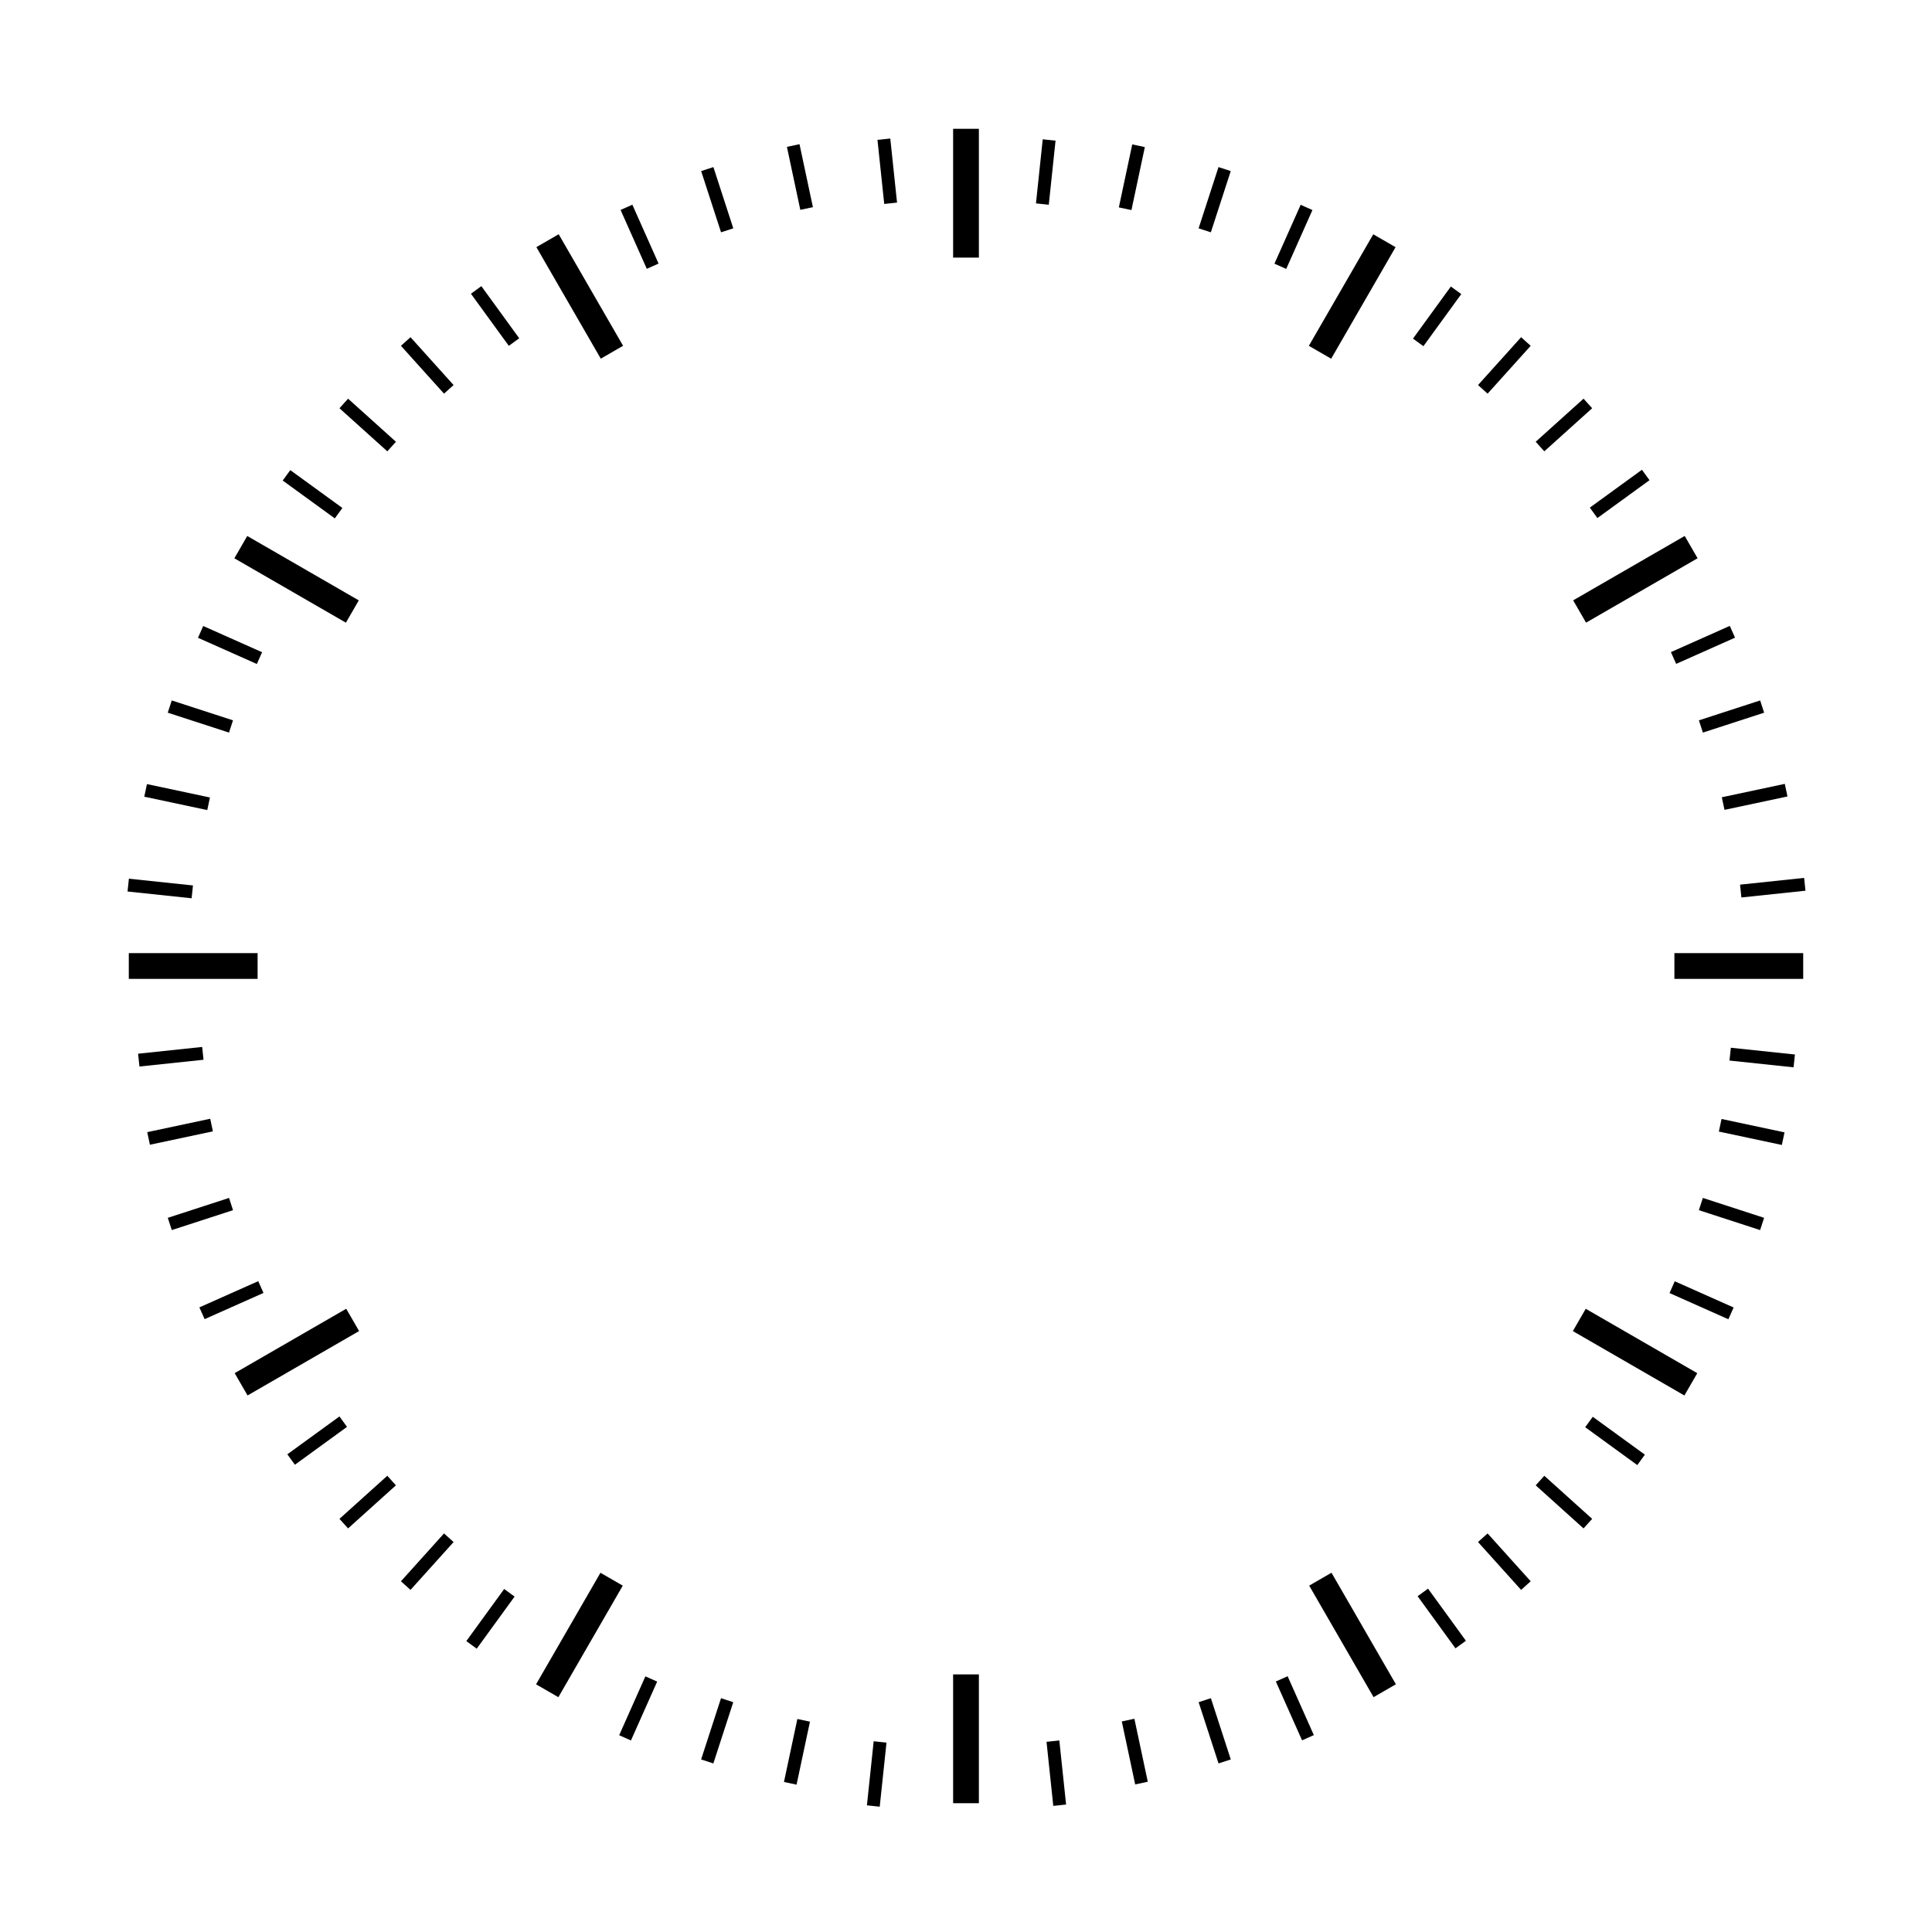 <?xml version="1.0" encoding="UTF-8" standalone="no"?>
<!-- Created with Inkscape (http://www.inkscape.org/) -->

<svg
   xmlns:dc="http://purl.org/dc/elements/1.1/"
   xmlns:cc="http://creativecommons.org/ns#"
   xmlns:rdf="http://www.w3.org/1999/02/22-rdf-syntax-ns#"
   xmlns:svg="http://www.w3.org/2000/svg"
   xmlns="http://www.w3.org/2000/svg"
   xmlns:sodipodi="http://sodipodi.sourceforge.net/DTD/sodipodi-0.dtd"
   xmlns:inkscape="http://www.inkscape.org/namespaces/inkscape"
   width="150"
   height="150"
   id="svg2"
   version="1.1"
   inkscape:version="0.48.4 r9939"
   sodipodi:docname="clockface.svg">
  <defs
     id="defs4" />
  <sodipodi:namedview
     id="base"
     pagecolor="#ffffff"
     bordercolor="#666666"
     borderopacity="1.0"
     inkscape:pageopacity="0.0"
     inkscape:pageshadow="2"
     inkscape:zoom="5.68"
     inkscape:cx="52.464789"
     inkscape:cy="75"
     inkscape:document-units="px"
     inkscape:current-layer="layer1"
     showgrid="false"
     inkscape:window-width="1920"
     inkscape:window-height="1021"
     inkscape:window-x="0"
     inkscape:window-y="0"
     inkscape:window-maximized="1" />
  <g
     inkscape:label="Ebene 1"
     inkscape:groupmode="layer"
     id="layer1"
     transform="translate(0,-902.362)">
    <g
       style="display:inline"
       transform="translate(-1.4305115e-6,-2.6171874e-6)"
       id="g5012">
      <rect
         y="912.362"
         x="74"
         height="10"
         width="2"
         id="rect3753"
         style="fill:#000000;fill-opacity:1;stroke:none" />
      <rect
         y="1032.362"
         x="74"
         height="10"
         width="2"
         id="rect3753-2"
         style="fill:#000000;fill-opacity:1;stroke:none" />
      <rect
         transform="matrix(-0.866,-0.5,0.5,-0.866,0,0)"
         y="-873.921"
         x="-554.633"
         height="10"
         width="2"
         id="rect3753-9"
         style="fill:#000000;fill-opacity:1;stroke:none" />
      <rect
         transform="matrix(-0.866,-0.5,0.5,-0.866,0,0)"
         y="-753.921"
         x="-554.633"
         height="10"
         width="2"
         id="rect3753-2-1"
         style="fill:#000000;fill-opacity:1;stroke:none" />
      <rect
         transform="matrix(0.866,-0.5,0.5,0.866,0,0)"
         y="818.92"
         x="-424.729"
         height="10"
         width="2"
         id="rect3753-20"
         style="fill:#000000;fill-opacity:1;stroke:none" />
      <rect
         transform="matrix(0.866,-0.5,0.5,0.866,0,0)"
         y="938.92"
         x="-424.729"
         height="10"
         width="2"
         id="rect3753-2-9"
         style="fill:#000000;fill-opacity:1;stroke:none" />
      <rect
         transform="matrix(0.5,-0.866,0.866,0.5,0,0)"
         y="488.633"
         x="-809.92"
         height="10"
         width="2"
         id="rect3753-4"
         style="fill:#000000;fill-opacity:1;stroke:none" />
      <rect
         transform="matrix(0.5,-0.866,0.866,0.5,0,0)"
         y="608.633"
         x="-809.92"
         height="10"
         width="2"
         id="rect3753-2-7"
         style="fill:#000000;fill-opacity:1;stroke:none" />
      <rect
         transform="matrix(0,-1,1,0,0,0)"
         y="10"
         x="-978.362"
         height="10"
         width="2"
         id="rect3753-5"
         style="fill:#000000;fill-opacity:1;stroke:none" />
      <rect
         transform="matrix(0,-1,1,0,0,0)"
         y="130"
         x="-978.362"
         height="10"
         width="2"
         id="rect3753-2-0"
         style="fill:#000000;fill-opacity:1;stroke:none" />
      <rect
         transform="matrix(-0.5,-0.866,0.866,-0.5,0,0)"
         y="-488.729"
         x="-884.92"
         height="10"
         width="2"
         id="rect3753-7"
         style="fill:#000000;fill-opacity:1;stroke:none" />
      <rect
         transform="matrix(-0.5,-0.866,0.866,-0.5,0,0)"
         y="-368.729"
         x="-884.92"
         height="10"
         width="2"
         id="rect3753-2-8"
         style="fill:#000000;fill-opacity:1;stroke:none" />
      <rect
         transform="matrix(0.995,-0.105,0.105,0.995,0,0)"
         y="1039.848"
         x="-28.073"
         height="5"
         width="1"
         id="rect4630"
         style="fill:#000000;fill-opacity:1;stroke:none" />
      <rect
         transform="matrix(0.995,-0.105,0.105,0.995,0,0)"
         y="914.848"
         x="-28.073"
         height="5"
         width="1"
         id="rect4630-0"
         style="fill:#000000;fill-opacity:1;stroke:none" />
      <rect
         transform="matrix(0.978,-0.208,0.208,0.978,0,0)"
         y="1031.598"
         x="-130.344"
         height="5"
         width="1"
         id="rect4630-3"
         style="fill:#000000;fill-opacity:1;stroke:none" />
      <rect
         transform="matrix(0.978,-0.208,0.208,0.978,0,0)"
         y="906.598"
         x="-130.344"
         height="5"
         width="1"
         id="rect4630-0-2"
         style="fill:#000000;fill-opacity:1;stroke:none" />
      <rect
         transform="matrix(0.951,-0.309,0.309,0.951,0,0)"
         y="1012.703"
         x="-231.192"
         height="5"
         width="1"
         id="rect4630-07"
         style="fill:#000000;fill-opacity:1;stroke:none" />
      <rect
         transform="matrix(0.951,-0.309,0.309,0.951,0,0)"
         y="887.703"
         x="-231.192"
         height="5"
         width="1"
         id="rect4630-0-4"
         style="fill:#000000;fill-opacity:1;stroke:none" />
      <rect
         transform="matrix(0.914,-0.407,0.407,0.914,0,0)"
         y="983.37"
         x="-329.513"
         height="5"
         width="1"
         id="rect4630-4"
         style="fill:#000000;fill-opacity:1;stroke:none" />
      <rect
         transform="matrix(0.914,-0.407,0.407,0.914,0,0)"
         y="858.37"
         x="-329.513"
         height="5"
         width="1"
         id="rect4630-0-7"
         style="fill:#000000;fill-opacity:1;stroke:none" />
      <rect
         transform="matrix(-0.914,-0.407,0.407,-0.914,0,0)"
         y="-802.36"
         x="-466.545"
         height="5"
         width="1"
         id="rect4630-5"
         style="fill:#000000;fill-opacity:1;stroke:none" />
      <rect
         transform="matrix(-0.914,-0.407,0.407,-0.914,0,0)"
         y="-927.36"
         x="-466.545"
         height="5"
         width="1"
         id="rect4630-0-48"
         style="fill:#000000;fill-opacity:1;stroke:none" />
      <rect
         transform="matrix(-0.951,-0.309,0.309,-0.951,0,0)"
         y="-846.35"
         x="-373.851"
         height="5"
         width="1"
         id="rect4630-3-6"
         style="fill:#000000;fill-opacity:1;stroke:none" />
      <rect
         transform="matrix(-0.951,-0.309,0.309,-0.951,0,0)"
         y="-971.35"
         x="-373.851"
         height="5"
         width="1"
         id="rect4630-0-2-2"
         style="fill:#000000;fill-opacity:1;stroke:none" />
      <rect
         transform="matrix(-0.978,-0.208,0.208,-0.978,0,0)"
         y="-880.411"
         x="-277.066"
         height="5"
         width="1"
         id="rect4630-07-4"
         style="fill:#000000;fill-opacity:1;stroke:none" />
      <rect
         transform="matrix(-0.978,-0.208,0.208,-0.978,0,0)"
         y="-1005.411"
         x="-277.066"
         height="5"
         width="1"
         id="rect4630-0-4-3"
         style="fill:#000000;fill-opacity:1;stroke:none" />
      <rect
         transform="matrix(-0.995,-0.105,0.105,-0.995,0,0)"
         y="-904.168"
         x="-177.251"
         height="5"
         width="1"
         id="rect4630-4-4"
         style="fill:#000000;fill-opacity:1;stroke:none" />
      <rect
         transform="matrix(-0.995,-0.105,0.105,-0.995,0,0)"
         y="-1029.168"
         x="-177.251"
         height="5"
         width="1"
         id="rect4630-0-7-3"
         style="fill:#000000;fill-opacity:1;stroke:none" />
      <rect
         transform="matrix(0.407,-0.914,0.914,0.407,0,0)"
         y="526.045"
         x="-862.86"
         height="5"
         width="1"
         id="rect4630-54"
         style="fill:#000000;fill-opacity:1;stroke:none" />
      <rect
         transform="matrix(0.407,-0.914,0.914,0.407,0,0)"
         y="401.045"
         x="-862.86"
         height="5"
         width="1"
         id="rect4630-0-21"
         style="fill:#000000;fill-opacity:1;stroke:none" />
      <rect
         transform="matrix(0.309,-0.951,0.951,0.309,0,0)"
         y="433.351"
         x="-906.85"
         height="5"
         width="1"
         id="rect4630-3-3"
         style="fill:#000000;fill-opacity:1;stroke:none" />
      <rect
         transform="matrix(0.309,-0.951,0.951,0.309,0,0)"
         y="308.351"
         x="-906.85"
         height="5"
         width="1"
         id="rect4630-0-2-7"
         style="fill:#000000;fill-opacity:1;stroke:none" />
      <rect
         transform="matrix(0.208,-0.978,0.978,0.208,0,0)"
         y="336.566"
         x="-940.911"
         height="5"
         width="1"
         id="rect4630-07-0"
         style="fill:#000000;fill-opacity:1;stroke:none" />
      <rect
         transform="matrix(0.208,-0.978,0.978,0.208,0,0)"
         y="211.566"
         x="-940.911"
         height="5"
         width="1"
         id="rect4630-0-4-9"
         style="fill:#000000;fill-opacity:1;stroke:none" />
      <rect
         transform="matrix(0.105,-0.995,0.995,0.105,0,0)"
         y="236.751"
         x="-964.668"
         height="5"
         width="1"
         id="rect4630-4-42"
         style="fill:#000000;fill-opacity:1;stroke:none" />
      <rect
         transform="matrix(0.105,-0.995,0.995,0.105,0,0)"
         y="111.751"
         x="-964.668"
         height="5"
         width="1"
         id="rect4630-0-7-33"
         style="fill:#000000;fill-opacity:1;stroke:none" />
      <rect
         transform="matrix(-0.588,-0.809,0.809,-0.588,0,0)"
         y="-453.803"
         x="-835.287"
         height="5"
         width="1"
         id="rect4630-8"
         style="fill:#000000;fill-opacity:1;stroke:none" />
      <rect
         transform="matrix(-0.588,-0.809,0.809,-0.588,0,0)"
         y="-578.803"
         x="-835.287"
         height="5"
         width="1"
         id="rect4630-0-0"
         style="fill:#000000;fill-opacity:1;stroke:none" />
      <rect
         transform="matrix(-0.669,-0.743,0.743,-0.669,0,0)"
         y="-538.247"
         x="-777.006"
         height="5"
         width="1"
         id="rect4630-3-5"
         style="fill:#000000;fill-opacity:1;stroke:none" />
      <rect
         transform="matrix(-0.669,-0.743,0.743,-0.669,0,0)"
         y="-663.247"
         x="-777.006"
         height="5"
         width="1"
         id="rect4630-0-2-75"
         style="fill:#000000;fill-opacity:1;stroke:none" />
      <rect
         transform="matrix(-0.743,-0.669,0.669,-0.743,0,0)"
         y="-616.137"
         x="-710.219"
         height="5"
         width="1"
         id="rect4630-07-1"
         style="fill:#000000;fill-opacity:1;stroke:none" />
      <rect
         transform="matrix(-0.743,-0.669,0.669,-0.743,0,0)"
         y="-741.137"
         x="-710.219"
         height="5"
         width="1"
         id="rect4630-0-4-94"
         style="fill:#000000;fill-opacity:1;stroke:none" />
      <rect
         transform="matrix(-0.809,-0.588,0.588,-0.809,0,0)"
         y="-686.619"
         x="-635.655"
         height="5"
         width="1"
         id="rect4630-4-9"
         style="fill:#000000;fill-opacity:1;stroke:none" />
      <rect
         transform="matrix(-0.809,-0.588,0.588,-0.809,0,0)"
         y="-811.619"
         x="-635.655"
         height="5"
         width="1"
         id="rect4630-0-7-39"
         style="fill:#000000;fill-opacity:1;stroke:none" />
      <rect
         transform="matrix(-0.105,-0.995,0.995,-0.105,0,0)"
         y="32.427"
         x="-980.348"
         height="5"
         width="1"
         id="rect4630-2"
         style="fill:#000000;fill-opacity:1;stroke:none" />
      <rect
         transform="matrix(-0.105,-0.995,0.995,-0.105,0,0)"
         y="-92.573"
         x="-980.348"
         height="5"
         width="1"
         id="rect4630-0-8"
         style="fill:#000000;fill-opacity:1;stroke:none" />
      <rect
         transform="matrix(-0.208,-0.978,0.978,-0.208,0,0)"
         y="-69.844"
         x="-972.098"
         height="5"
         width="1"
         id="rect4630-3-2"
         style="fill:#000000;fill-opacity:1;stroke:none" />
      <rect
         transform="matrix(-0.208,-0.978,0.978,-0.208,0,0)"
         y="-194.844"
         x="-972.098"
         height="5"
         width="1"
         id="rect4630-0-2-8"
         style="fill:#000000;fill-opacity:1;stroke:none" />
      <rect
         transform="matrix(-0.309,-0.951,0.951,-0.309,0,0)"
         y="-170.692"
         x="-953.203"
         height="5"
         width="1"
         id="rect4630-07-43"
         style="fill:#000000;fill-opacity:1;stroke:none" />
      <rect
         transform="matrix(-0.309,-0.951,0.951,-0.309,0,0)"
         y="-295.692"
         x="-953.203"
         height="5"
         width="1"
         id="rect4630-0-4-4"
         style="fill:#000000;fill-opacity:1;stroke:none" />
      <rect
         transform="matrix(-0.407,-0.914,0.914,-0.407,0,0)"
         y="-269.013"
         x="-923.87"
         height="5"
         width="1"
         id="rect4630-4-7"
         style="fill:#000000;fill-opacity:1;stroke:none" />
      <rect
         transform="matrix(-0.407,-0.914,0.914,-0.407,0,0)"
         y="-394.013"
         x="-923.87"
         height="5"
         width="1"
         id="rect4630-0-7-8"
         style="fill:#000000;fill-opacity:1;stroke:none" />
      <rect
         transform="matrix(0.809,-0.588,0.588,0.809,0,0)"
         y="894.787"
         x="-514.303"
         height="5"
         width="1"
         id="rect4630-34"
         style="fill:#000000;fill-opacity:1;stroke:none" />
      <rect
         transform="matrix(0.809,-0.588,0.588,0.809,0,0)"
         y="769.787"
         x="-514.303"
         height="5"
         width="1"
         id="rect4630-0-5"
         style="fill:#000000;fill-opacity:1;stroke:none" />
      <rect
         transform="matrix(0.743,-0.669,0.669,0.743,0,0)"
         y="836.506"
         x="-598.747"
         height="5"
         width="1"
         id="rect4630-3-65"
         style="fill:#000000;fill-opacity:1;stroke:none" />
      <rect
         transform="matrix(0.743,-0.669,0.669,0.743,0,0)"
         y="711.506"
         x="-598.747"
         height="5"
         width="1"
         id="rect4630-0-2-4"
         style="fill:#000000;fill-opacity:1;stroke:none" />
      <rect
         transform="matrix(0.669,-0.743,0.743,0.669,0,0)"
         y="769.719"
         x="-676.637"
         height="5"
         width="1"
         id="rect4630-07-49"
         style="fill:#000000;fill-opacity:1;stroke:none" />
      <rect
         transform="matrix(0.669,-0.743,0.743,0.669,0,0)"
         y="644.719"
         x="-676.637"
         height="5"
         width="1"
         id="rect4630-0-4-98"
         style="fill:#000000;fill-opacity:1;stroke:none" />
      <rect
         transform="matrix(0.588,-0.809,0.809,0.588,0,0)"
         y="695.155"
         x="-747.119"
         height="5"
         width="1"
         id="rect4630-4-1"
         style="fill:#000000;fill-opacity:1;stroke:none" />
      <rect
         transform="matrix(0.588,-0.809,0.809,0.588,0,0)"
         y="570.155"
         x="-747.119"
         height="5"
         width="1"
         id="rect4630-0-7-0"
         style="fill:#000000;fill-opacity:1;stroke:none" />
    </g>
  </g>
</svg>
